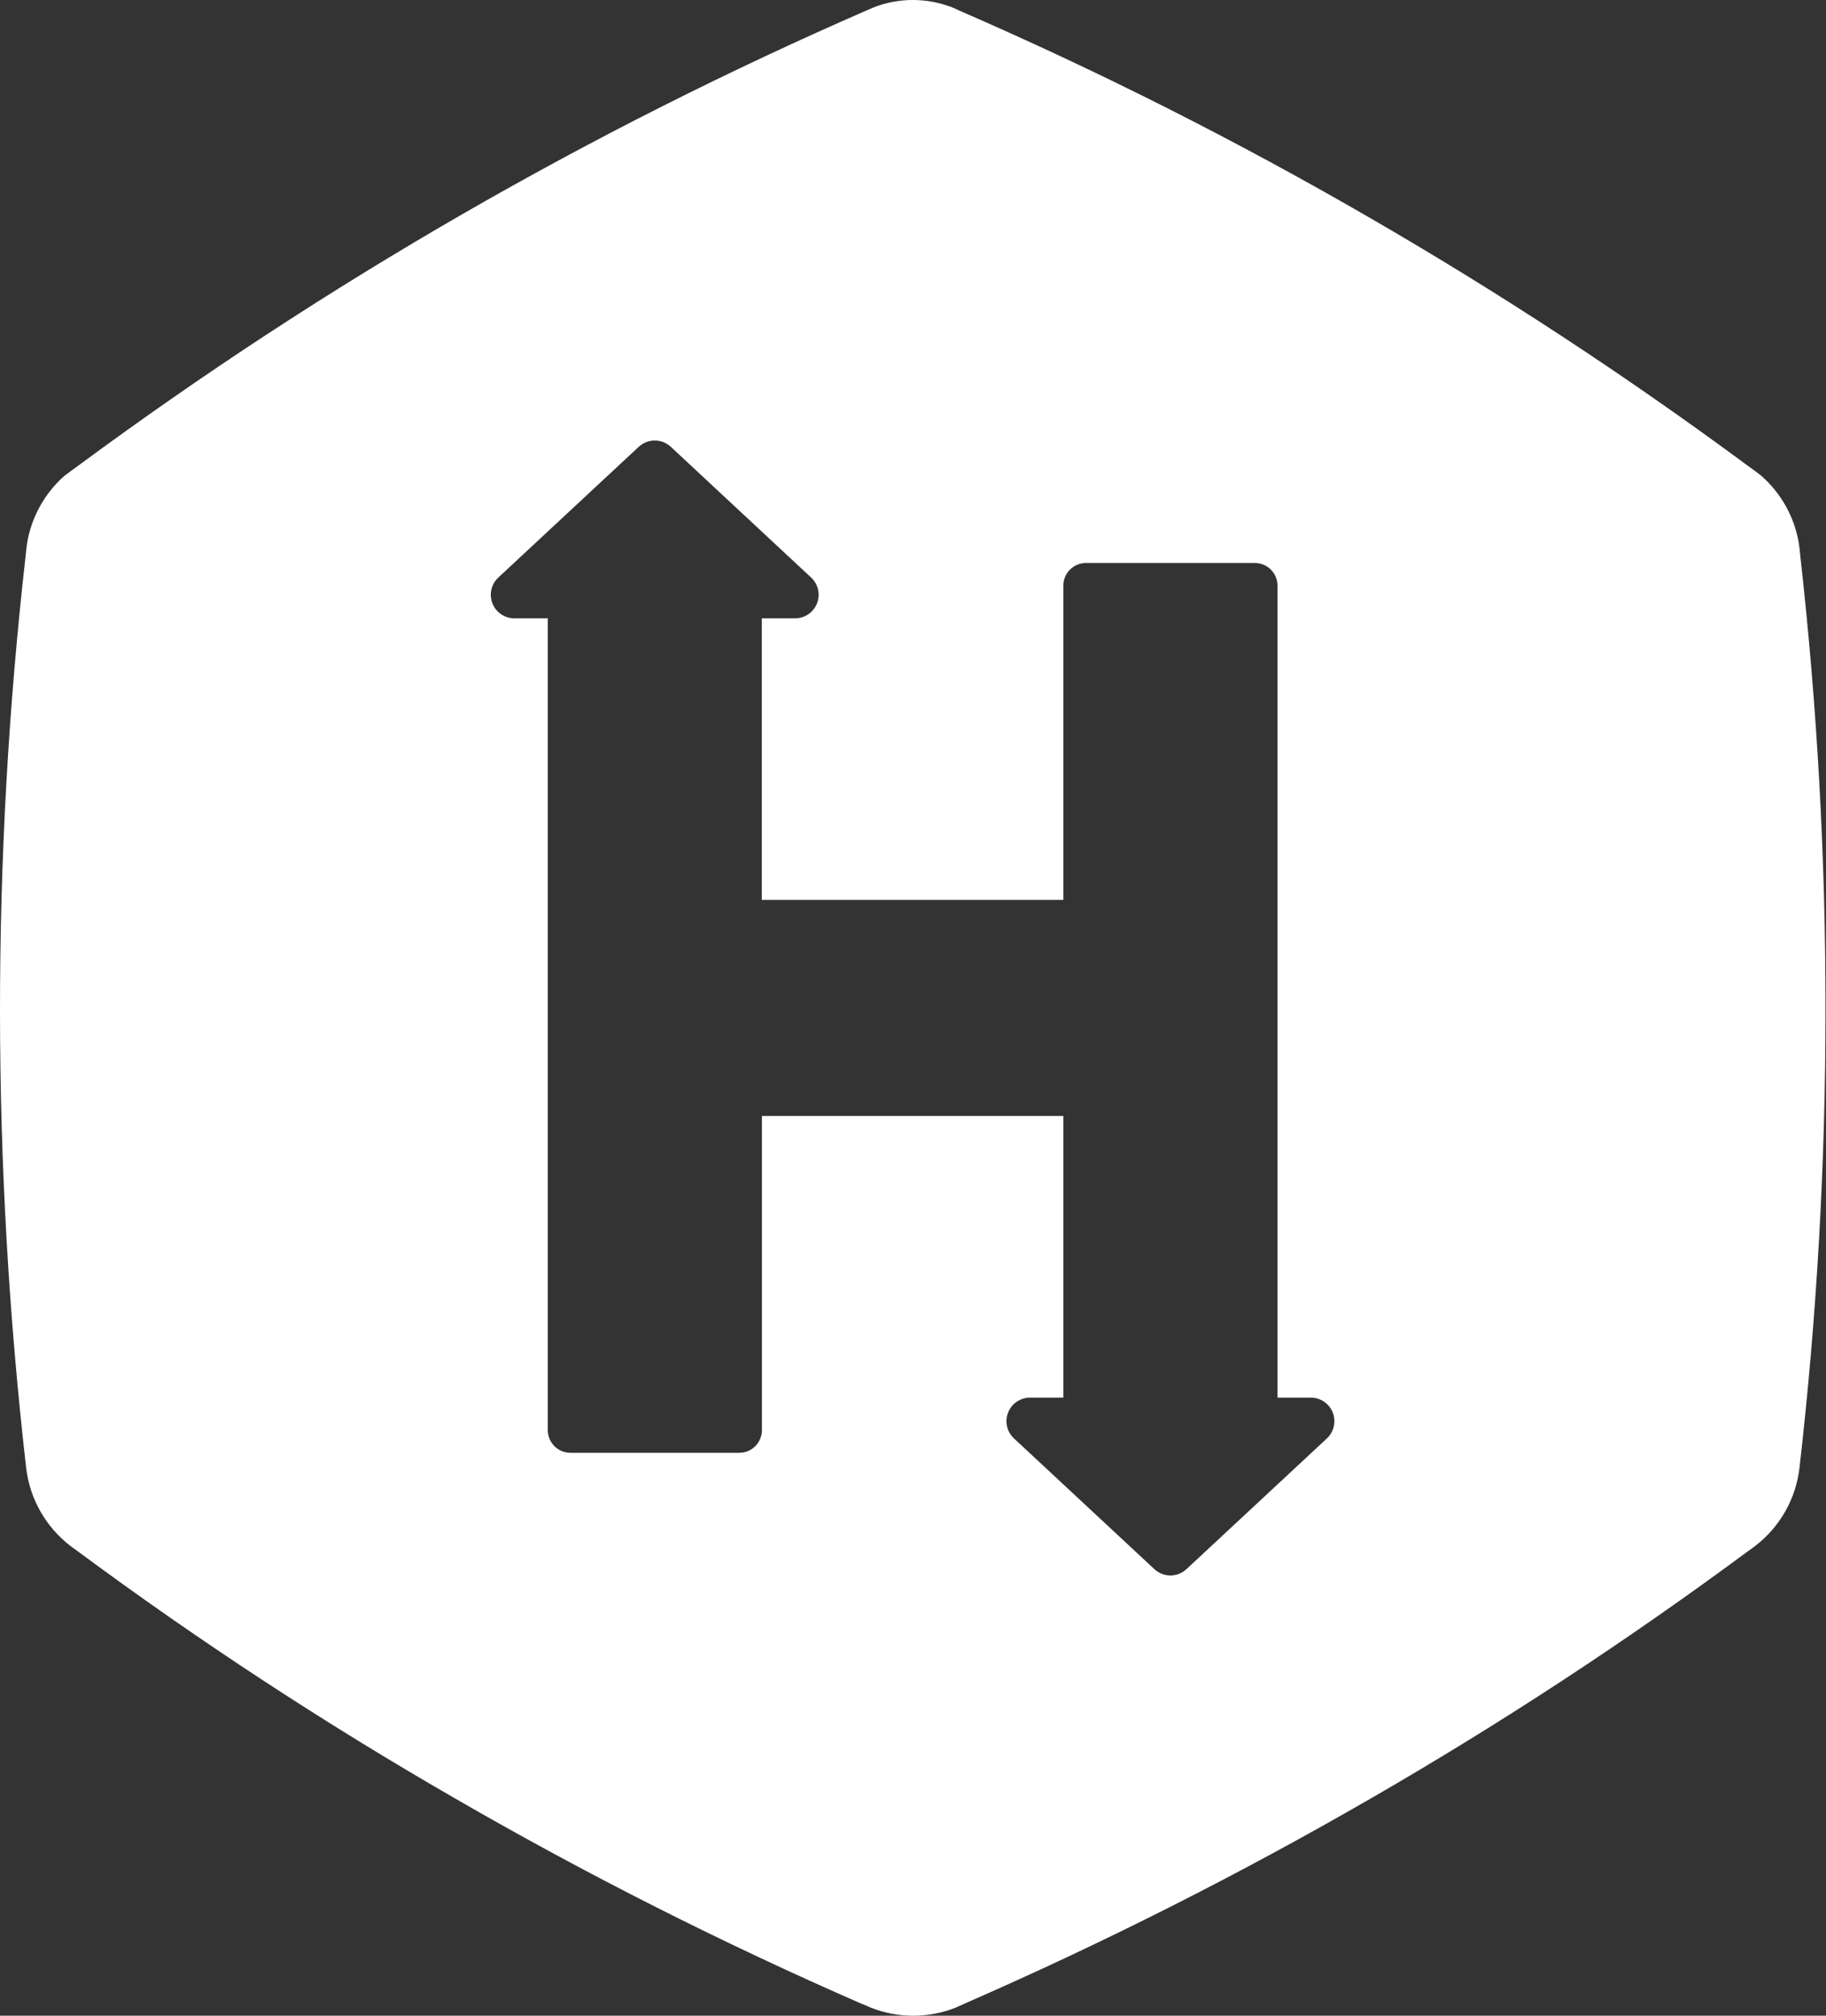 <svg width="58" height="64" viewBox="0 0 58 64" fill="none" xmlns="http://www.w3.org/2000/svg">
<rect x="0" y="0" width="58" height="64" fill="#333333" stroke="none"/>
<path fill-rule="evenodd" clip-rule="evenodd" d="M57.157 46.611C57.711 41.784 57.986 36.93 57.983 32.071C57.989 27.252 57.722 22.436 57.183 17.648C57.181 17.627 57.179 17.606 57.177 17.585C57.166 17.473 57.154 17.36 57.137 17.247C56.998 16.419 56.578 15.664 55.948 15.109C55.939 15.098 55.931 15.089 55.922 15.089C55.788 14.984 55.656 14.885 55.521 14.792C51.653 11.931 47.625 9.292 43.458 6.886C39.264 4.46 34.935 2.276 30.491 0.345C30.399 0.302 30.308 0.26 30.216 0.222C30.202 0.214 30.186 0.209 30.17 0.207C29.398 -0.074 28.55 -0.069 27.781 0.222C27.756 0.234 27.73 0.244 27.705 0.254C27.673 0.267 27.642 0.279 27.611 0.294C18.729 4.154 10.312 9.007 2.521 14.759C2.362 14.871 2.204 14.989 2.046 15.109C2.042 15.11 2.038 15.112 2.035 15.114C2.032 15.116 2.03 15.119 2.029 15.123C1.409 15.678 0.997 16.427 0.86 17.247C0.839 17.381 0.826 17.514 0.814 17.648C-0.277 27.271 -0.271 36.986 0.831 46.608C0.888 47.092 1.041 47.56 1.281 47.984C1.521 48.408 1.843 48.78 2.229 49.078C2.292 49.129 2.358 49.175 2.425 49.221C6.278 52.075 10.293 54.705 14.449 57.098C18.633 59.516 22.951 61.696 27.382 63.627C27.383 63.628 27.384 63.628 27.385 63.629C27.386 63.629 27.387 63.629 27.388 63.629C27.39 63.629 27.392 63.628 27.394 63.627C27.445 63.652 27.498 63.674 27.549 63.696C27.583 63.711 27.616 63.725 27.648 63.739C28.521 64.087 29.494 64.087 30.367 63.739C30.391 63.729 30.415 63.718 30.438 63.705C30.464 63.694 30.49 63.682 30.517 63.671C30.555 63.654 30.593 63.638 30.63 63.619C35.053 61.689 39.364 59.513 43.543 57.101C47.695 54.707 51.707 52.077 55.559 49.224L55.559 49.224C55.625 49.178 55.691 49.133 55.754 49.082C56.141 48.785 56.465 48.413 56.706 47.988C56.947 47.564 57.1 47.096 57.157 46.611ZM40.578 44.375H41.635C41.785 44.375 41.933 44.42 42.057 44.505C42.182 44.589 42.278 44.709 42.333 44.849C42.388 44.989 42.399 45.143 42.366 45.29C42.332 45.436 42.255 45.57 42.145 45.672L37.686 49.821C37.548 49.95 37.366 50.021 37.177 50.021C36.988 50.021 36.806 49.95 36.667 49.821L32.209 45.672C32.098 45.57 32.021 45.436 31.988 45.29C31.954 45.143 31.966 44.989 32.021 44.849C32.076 44.709 32.172 44.589 32.296 44.505C32.421 44.42 32.568 44.375 32.718 44.375H33.775V35.432H24.201V45.407C24.201 45.597 24.125 45.781 23.991 45.916C23.856 46.051 23.673 46.127 23.482 46.127H18.119C17.928 46.127 17.745 46.051 17.61 45.916C17.476 45.781 17.4 45.597 17.4 45.407V19.632H16.34C16.189 19.633 16.042 19.588 15.918 19.503C15.793 19.419 15.697 19.298 15.642 19.158C15.587 19.018 15.575 18.865 15.609 18.718C15.642 18.571 15.72 18.438 15.83 18.336L20.288 14.187C20.427 14.059 20.609 13.987 20.798 13.987C20.987 13.987 21.169 14.059 21.308 14.187L25.763 18.336C25.873 18.438 25.95 18.571 25.984 18.718C26.017 18.865 26.006 19.018 25.951 19.158C25.896 19.298 25.799 19.419 25.675 19.503C25.55 19.588 25.403 19.633 25.253 19.632H24.196V28.571H33.775V18.594C33.775 18.5 33.794 18.406 33.83 18.319C33.866 18.232 33.919 18.153 33.986 18.086C34.053 18.019 34.132 17.966 34.219 17.93C34.306 17.894 34.4 17.875 34.494 17.875H39.859C40.05 17.875 40.233 17.951 40.368 18.086C40.502 18.221 40.578 18.404 40.578 18.594V44.375Z" fill="white"/>
</svg>

